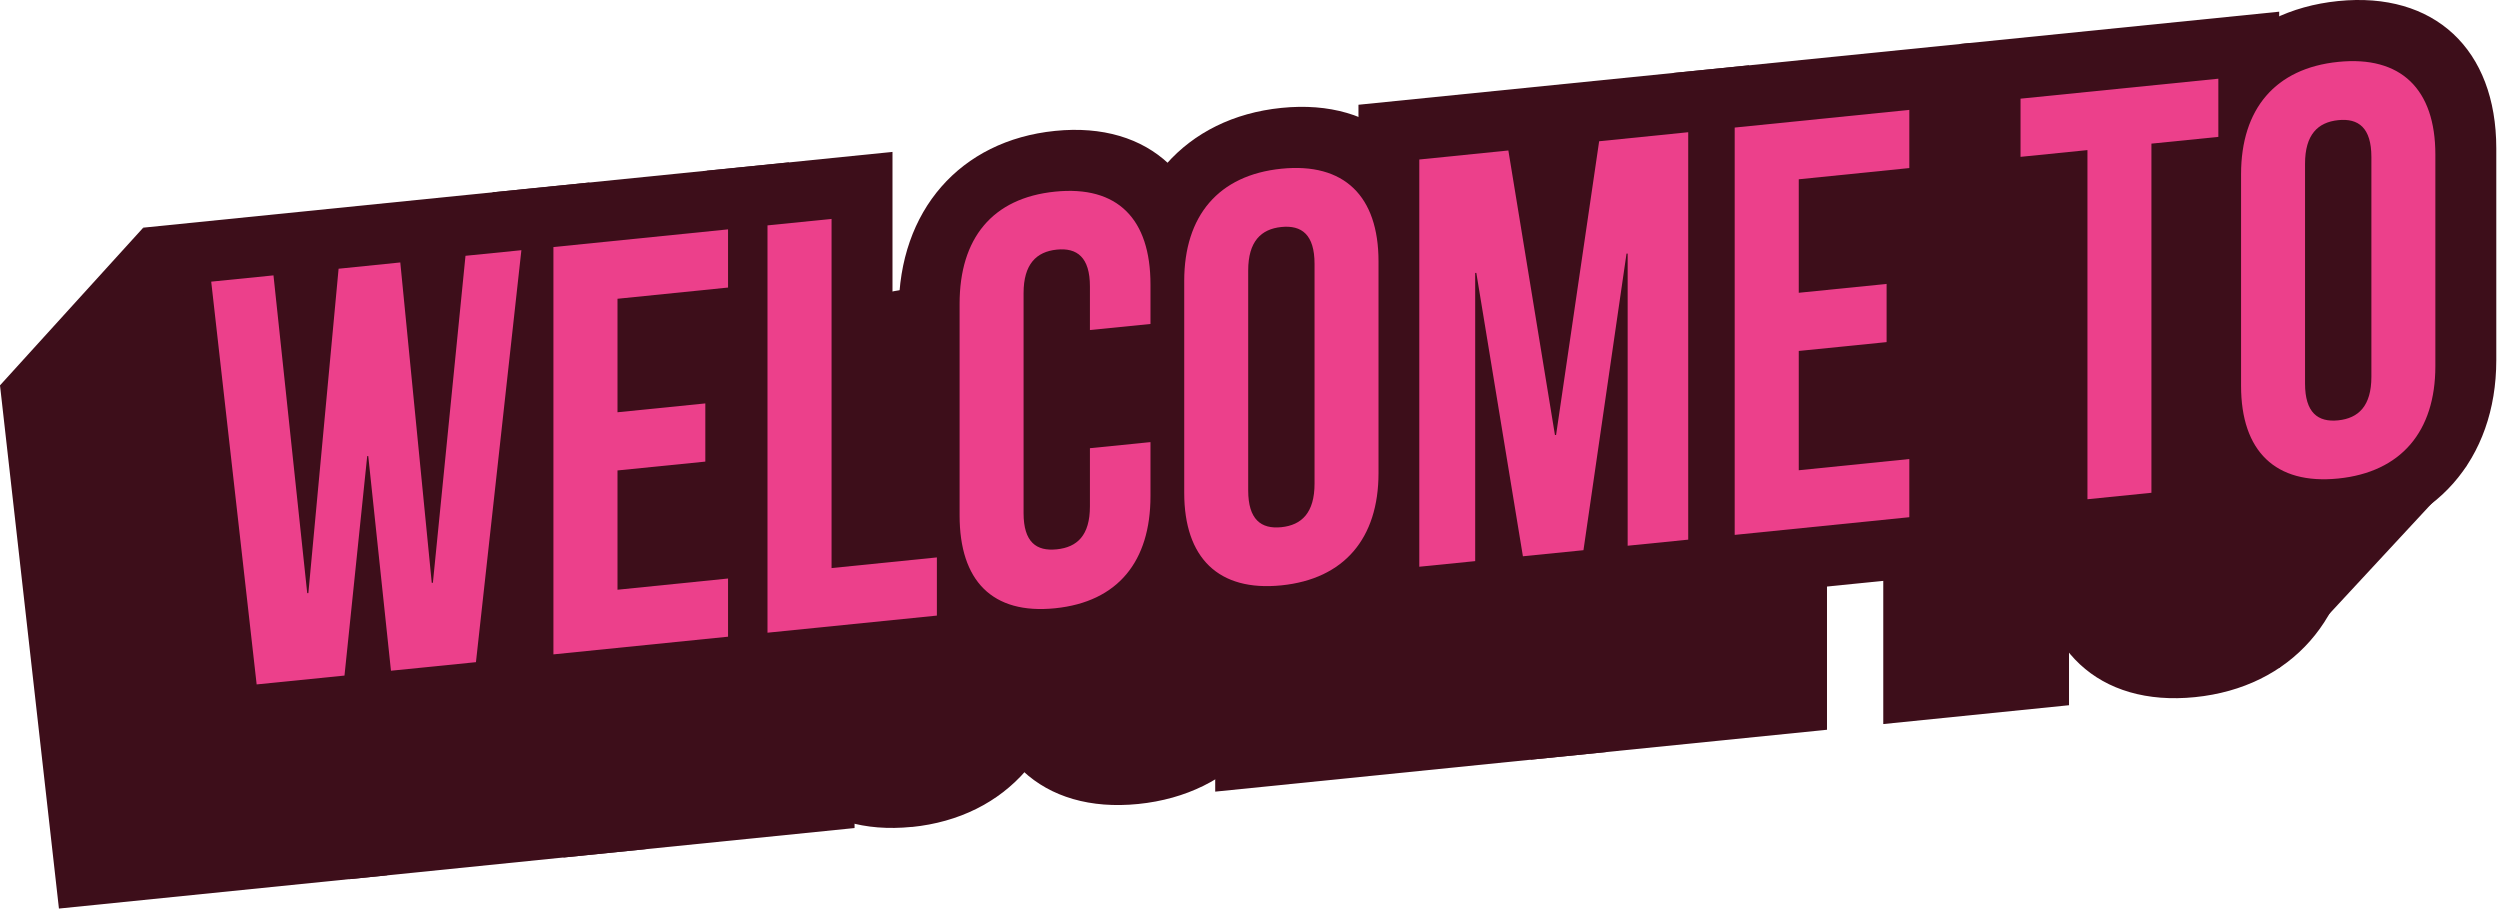<svg width="263" height="96" viewBox="0 0 263 96" fill="none" xmlns="http://www.w3.org/2000/svg">
<g clip-path="url(#clip0_3_158)">
<path d="M21.27 78.98L15.07 23.95L62.01 19.2L55.81 75.49L21.27 78.98Z" fill="#3D0E1A"/>
<path d="M51.82 75.89V20.23L82.99 17.08V36.01L80.6 36.25V54.06L82.99 53.81V72.74L51.82 75.89Z" fill="#3D0E1A"/>
<path d="M74.35 73.62V17.96L93.89 15.98V52.71L104.97 51.59V70.52L74.35 73.62Z" fill="#3D0E1A"/>
<path d="M110.99 70.4C101 71.41 94.55 65.32 94.55 54.89V32.61C94.55 22.17 101 14.78 110.99 13.77C120.98 12.76 127.43 18.85 127.43 29.29V51.57C127.43 62 120.98 69.4 110.99 70.41V70.4Z" fill="#3D0E1A"/>
<path d="M134.81 67.99C124.71 69.01 118.18 62.93 118.18 52.49V30.21C118.18 19.77 124.71 12.37 134.81 11.35C144.91 10.33 151.44 16.41 151.44 26.85V49.13C151.44 59.56 144.91 66.97 134.81 67.99Z" fill="#3D0E1A"/>
<path d="M142.91 66.68V11.02L184 6.87V62.53L142.91 66.68Z" fill="#3D0E1A"/>
<path d="M176.09 63.33V7.67L207.27 4.52V23.44L204.88 23.69V41.49L207.27 41.25V60.18L176.09 63.33Z" fill="#3D0E1A"/>
<path d="M213.19 59.58V22.84L206.15 23.56V4.63L239.77 1.23V20.16L232.73 20.87V57.6L213.19 59.58Z" fill="#3D0E1A"/>
<path d="M245.98 56.75C235.88 57.77 229.35 51.69 229.35 41.25V18.97C229.35 8.53 235.88 1.13 245.98 0.11C256.08 -0.91 262.61 5.17 262.61 15.61V37.89C262.61 48.32 256.08 55.73 245.98 56.75Z" fill="#3D0E1A"/>
<path d="M6.2 95.58L0 40.54L46.94 35.8L40.74 92.08L6.2 95.58Z" fill="#3D0E1A"/>
<path d="M36.75 92.49V36.83L67.92 33.67V52.6L65.53 52.84V70.65L67.92 70.41V89.33L36.75 92.49Z" fill="#3D0E1A"/>
<path d="M59.28 90.21V34.55L78.82 32.57V69.3L89.9 68.18V87.11L59.28 90.21Z" fill="#3D0E1A"/>
<path d="M95.92 86.99C85.93 88 79.48 81.91 79.48 71.48V49.2C79.48 38.76 85.93 31.37 95.92 30.36C105.91 29.35 112.36 35.44 112.36 45.88V68.16C112.36 78.59 105.91 85.99 95.92 87V86.99Z" fill="#3D0E1A"/>
<path d="M119.74 84.58C109.64 85.6 103.11 79.52 103.11 69.08V46.8C103.11 36.36 109.64 28.96 119.74 27.94C129.84 26.92 136.37 33 136.37 43.44V65.72C136.37 76.15 129.84 83.56 119.74 84.58Z" fill="#3D0E1A"/>
<path d="M127.84 83.28V27.62L168.93 23.46V79.12L127.84 83.28Z" fill="#3D0E1A"/>
<path d="M161.02 79.92V24.26L192.2 21.11V40.04L189.81 40.28V58.08L192.2 57.84V76.77L161.02 79.92Z" fill="#3D0E1A"/>
<path d="M198.12 76.17V39.44L191.08 40.15V21.22L224.7 17.82V36.75L217.66 37.46V74.19L198.12 76.17Z" fill="#3D0E1A"/>
<path d="M230.91 73.34C220.81 74.36 214.28 68.28 214.28 57.84V35.56C214.28 25.12 220.81 17.72 230.91 16.7C241.01 15.68 247.54 21.76 247.54 32.2V54.48C247.54 64.91 241.01 72.32 230.91 73.34Z" fill="#3D0E1A"/>
<path d="M15.07 23.95L0 40.54L23.47 68.02C23.47 68.02 98.32 73.57 99.03 73.24C99.74 72.91 198.12 56.66 198.12 56.66L222.96 60.71L239.77 70.27L259.51 48.98L166.22 28.6L23.47 38.17L15.07 23.95Z" fill="#3D0E1A"/>
<path d="M38.75 47.98H38.63L36.24 71.07L27 72L22.22 29.63L28.77 28.97L32.32 62.4H32.44L35.62 28.27L42.11 27.61L45.42 61.31H45.54L48.97 26.91L54.85 26.32L50.07 69.66L41.13 70.56L38.74 47.97L38.75 47.98Z" fill="#EC408B"/>
<path d="M64.96 43.37L74.2 42.44V48.56L64.96 49.49V62.04L76.59 60.86V66.98L58.22 68.84V25.99L76.59 24.13V30.25L64.96 31.43V43.37Z" fill="#EC408B"/>
<path d="M80.75 23.71L87.48 23.03V59.76L98.56 58.64V64.76L80.74 66.56V23.71H80.75Z" fill="#EC408B"/>
<path d="M121.03 46.51V52.2C121.03 59.06 117.6 63.32 110.99 63.99C104.38 64.66 100.95 61.09 100.95 54.23V31.95C100.95 25.09 104.38 20.83 110.99 20.16C117.6 19.49 121.03 23.06 121.03 29.92V34.08L114.66 34.72V30.13C114.66 27.07 113.31 26.04 111.17 26.26C109.03 26.48 107.68 27.78 107.68 30.84V53.98C107.68 57.04 109.03 58.01 111.17 57.79C113.31 57.57 114.66 56.34 114.66 53.27V47.15L121.03 46.51Z" fill="#EC408B"/>
<path d="M124.58 29.56C124.58 22.7 128.19 18.42 134.8 17.75C141.41 17.08 145.02 20.63 145.02 27.49V49.77C145.02 56.63 141.41 60.91 134.8 61.58C128.19 62.25 124.58 58.7 124.58 51.84V29.56ZM131.31 51.59C131.31 54.65 132.66 55.68 134.8 55.46C136.94 55.24 138.29 53.94 138.29 50.88V27.75C138.29 24.69 136.94 23.66 134.8 23.88C132.66 24.1 131.31 25.4 131.31 28.46V51.6V51.59Z" fill="#EC408B"/>
<path d="M163.58 45.76H163.7L168.23 14.86L177.6 13.91V56.77L171.23 57.41V26.68H171.11L166.58 57.88L160.21 58.52L155.31 28.71H155.19V59.03L149.31 59.62V16.78L158.68 15.83L163.58 45.76Z" fill="#EC408B"/>
<path d="M189.23 30.8L198.47 29.87V35.99L189.23 36.92V49.47L200.86 48.29V54.41L182.49 56.27V13.42L200.86 11.56V17.68L189.23 18.86V30.8Z" fill="#EC408B"/>
<path d="M212.56 10.38L233.37 8.28V14.4L226.33 15.11V51.84L219.6 52.52V15.79L212.56 16.5V10.38Z" fill="#EC408B"/>
<path d="M235.76 18.32C235.76 11.46 239.37 7.18 245.98 6.51C252.59 5.84 256.2 9.39 256.2 16.25V38.53C256.2 45.39 252.59 49.67 245.98 50.34C239.37 51.01 235.76 47.46 235.76 40.6V18.32ZM242.49 40.35C242.49 43.41 243.84 44.44 245.98 44.22C248.12 44 249.47 42.7 249.47 39.64V16.51C249.47 13.45 248.12 12.42 245.98 12.64C243.84 12.86 242.49 14.16 242.49 17.22V40.36V40.35Z" fill="#EC408B"/>
</g>
<defs>
<clipPath id="clip0_3_158">
<rect width="262.61" height="95.58" fill="white"/>
</clipPath>
</defs>
</svg>
